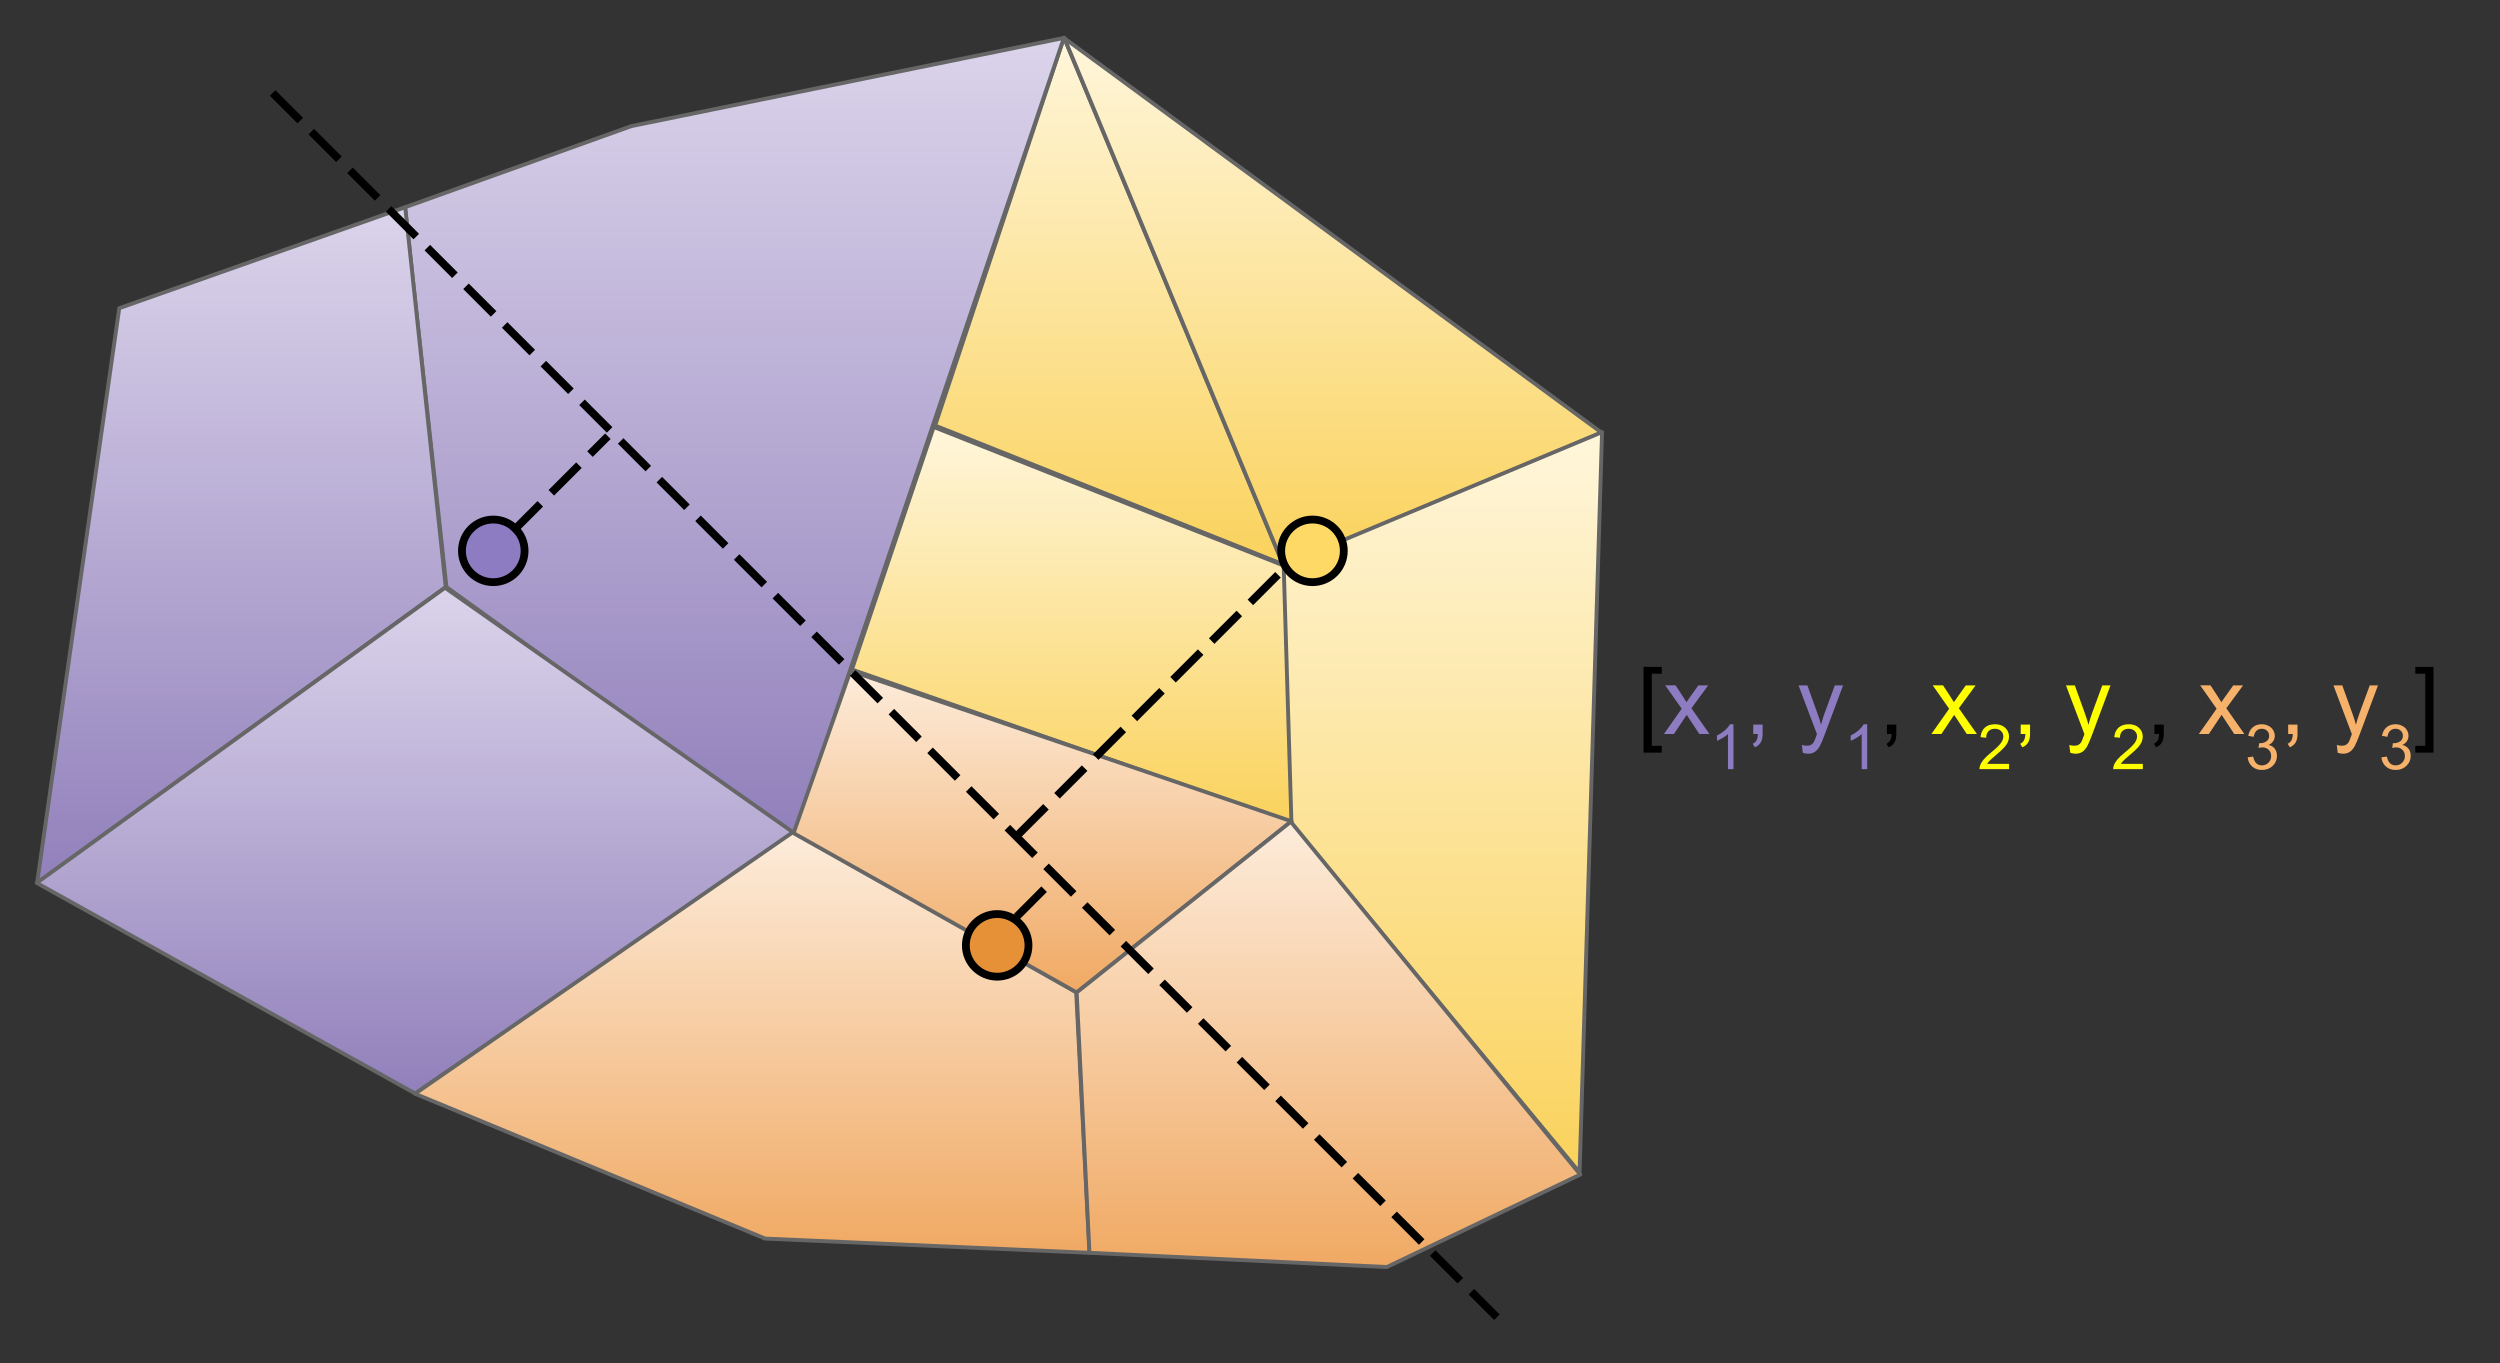 <svg version="1.1" viewBox="0.0 0.0 640.0 349.0" fill="none" stroke="none" stroke-linecap="square" stroke-miterlimit="10" xmlns:xlink="http://www.w3.org/1999/xlink" xmlns="http://www.w3.org/2000/svg"><rect x="0.0" y="0.0" width="640.0" height="349.0" fill="#333333" stroke="none"/><clipPath id="p.0"><path d="m0 0l640.0 0l0 349.0l-640.0 0l0 -349.0z" clip-rule="nonzero"/></clipPath><g clip-path="url(#p.0)"><path fill="#000000" fill-opacity="0.0" d="m0 0l640.0 0l0 349.0l-640.0 0z" fill-rule="evenodd"/><defs><linearGradient id="p.1" gradientUnits="userSpaceOnUse" gradientTransform="matrix(11.612 0.0 0.0 11.612 0.0 0.0)" spreadMethod="pad" x1="20.617" y1="0.829" x2="20.617" y2="12.44"><stop offset="0.0" stop-color="#fff6db"/><stop offset="1.0" stop-color="#fad25c"/></linearGradient></defs><path fill="url(#p.1)" d="m272.375 9.625l-32.984 99.32l89.042 35.507z" fill-rule="evenodd"/><path stroke="#666666" stroke-width="1.0" stroke-linejoin="round" stroke-linecap="butt" d="m272.375 9.625l-32.984 99.32l89.042 35.507z" fill-rule="evenodd"/><defs><linearGradient id="p.2" gradientUnits="userSpaceOnUse" gradientTransform="matrix(11.619 0.0 0.0 11.619 0.0 0.0)" spreadMethod="pad" x1="23.453" y1="0.845" x2="23.453" y2="12.464"><stop offset="0.0" stop-color="#fff6db"/><stop offset="1.0" stop-color="#fad25c"/></linearGradient></defs><path fill="url(#p.2)" d="m328.617 144.816l81.396 -34.052l-137.512 -100.95z" fill-rule="evenodd"/><path stroke="#666666" stroke-width="1.0" stroke-linejoin="round" stroke-linecap="butt" d="m328.617 144.816l81.396 -34.052l-137.512 -100.95z" fill-rule="evenodd"/><defs><linearGradient id="p.3" gradientUnits="userSpaceOnUse" gradientTransform="matrix(10.071 0.0 0.0 10.071 0.0 0.0)" spreadMethod="pad" x1="21.654" y1="10.853" x2="21.654" y2="20.925"><stop offset="0.0" stop-color="#fff6db"/><stop offset="1.0" stop-color="#fad25c"/></linearGradient></defs><path fill="url(#p.3)" d="m218.084 171.402l20.942 -62.094l90.136 35.69l1.822 65.738z" fill-rule="evenodd"/><path stroke="#666666" stroke-width="1.0" stroke-linejoin="round" stroke-linecap="butt" d="m218.084 171.402l20.942 -62.094l90.136 35.69l1.822 65.738z" fill-rule="evenodd"/><defs><linearGradient id="p.4" gradientUnits="userSpaceOnUse" gradientTransform="matrix(13.767 0.0 0.0 13.767 0.0 0.0)" spreadMethod="pad" x1="23.871" y1="8.036" x2="23.871" y2="21.802"><stop offset="0.0" stop-color="#fff6db"/><stop offset="1.0" stop-color="#fad25c"/></linearGradient></defs><path fill="url(#p.4)" d="m330.619 210.916l73.748 89.226l5.759 -189.517l-81.509 34.011z" fill-rule="evenodd"/><path stroke="#666666" stroke-width="1.0" stroke-linejoin="round" stroke-linecap="butt" d="m330.619 210.916l73.748 89.226l5.759 -189.517l-81.509 34.011z" fill-rule="evenodd"/><defs><linearGradient id="p.5" gradientUnits="userSpaceOnUse" gradientTransform="matrix(14.306 0.0 0.0 14.306 0.0 0.0)" spreadMethod="pad" x1="7.248" y1="0.678" x2="7.248" y2="14.985"><stop offset="0.0" stop-color="#dbd4eb"/><stop offset="1.0" stop-color="#9180bb"/></linearGradient></defs><path fill="url(#p.5)" d="m272.349 9.703l-110.714 22.58l-57.948 20.78l10.604 97.215l88.861 64.097z" fill-rule="evenodd"/><path stroke="#666666" stroke-width="1.0" stroke-linejoin="round" stroke-linecap="butt" d="m272.349 9.703l-110.714 22.58l-57.948 20.78l10.604 97.215l88.861 64.097z" fill-rule="evenodd"/><defs><linearGradient id="p.6" gradientUnits="userSpaceOnUse" gradientTransform="matrix(13.151 0.0 0.0 13.151 0.0 0.0)" spreadMethod="pad" x1="0.722" y1="4.033" x2="0.722" y2="17.185"><stop offset="0.0" stop-color="#dbd4eb"/><stop offset="1.0" stop-color="#9180bb"/></linearGradient></defs><path fill="url(#p.6)" d="m103.73 53.042l-73.202 25.856l-21.026 147.102l104.609 -75.722z" fill-rule="evenodd"/><path stroke="#666666" stroke-width="1.0" stroke-linejoin="round" stroke-linecap="butt" d="m103.73 53.042l-73.202 25.856l-21.026 147.102l104.609 -75.722z" fill-rule="evenodd"/><defs><linearGradient id="p.7" gradientUnits="userSpaceOnUse" gradientTransform="matrix(11.378 0.0 0.0 11.378 0.0 0.0)" spreadMethod="pad" x1="0.826" y1="13.223" x2="0.826" y2="24.602"><stop offset="0.0" stop-color="#dbd4eb"/><stop offset="1.0" stop-color="#9180bb"/></linearGradient></defs><path fill="url(#p.7)" d="m9.404 226.031l96.874 53.898l97.058 -66.646l-89.409 -62.822z" fill-rule="evenodd"/><path stroke="#666666" stroke-width="1.0" stroke-linejoin="round" stroke-linecap="butt" d="m9.404 226.031l96.874 53.898l97.058 -66.646l-89.409 -62.822z" fill-rule="evenodd"/><defs><linearGradient id="p.8" gradientUnits="userSpaceOnUse" gradientTransform="matrix(10.383 0.0 0.0 10.383 0.0 0.0)" spreadMethod="pad" x1="10.233" y1="20.507" x2="10.233" y2="30.89"><stop offset="0.0" stop-color="#fdecdb"/><stop offset="1.0" stop-color="#f0a963"/></linearGradient></defs><path fill="url(#p.8)" d="m106.249 280.0l89.619 37.076l83.037 3.643l-3.404 -66.719l-72.349 -41.081z" fill-rule="evenodd"/><path stroke="#666666" stroke-width="1.0" stroke-linejoin="round" stroke-linecap="butt" d="m106.249 280.0l89.619 37.076l83.037 3.643l-3.404 -66.719l-72.349 -41.081z" fill-rule="evenodd"/><defs><linearGradient id="p.9" gradientUnits="userSpaceOnUse" gradientTransform="matrix(9.072 0.0 0.0 9.072 0.0 0.0)" spreadMethod="pad" x1="22.392" y1="18.933" x2="22.392" y2="28.005"><stop offset="0.0" stop-color="#fdecdb"/><stop offset="1.0" stop-color="#f0a963"/></linearGradient></defs><path fill="url(#p.9)" d="m203.152 213.283l14.57 -41.517l112.903 38.483l-54.997 43.824z" fill-rule="evenodd"/><path stroke="#666666" stroke-width="1.0" stroke-linejoin="round" stroke-linecap="butt" d="m203.152 213.283l14.57 -41.517l112.903 38.483l-54.997 43.824z" fill-rule="evenodd"/><defs><linearGradient id="p.10" gradientUnits="userSpaceOnUse" gradientTransform="matrix(10.677 0.0 0.0 10.677 0.0 0.0)" spreadMethod="pad" x1="25.816" y1="19.704" x2="25.816" y2="30.38"><stop offset="0.0" stop-color="#fdecdb"/><stop offset="1.0" stop-color="#f0a963"/></linearGradient></defs><path fill="url(#p.10)" d="m278.906 320.719l76.115 3.643l49.528 -23.675l-74.11 -90.318l-54.811 43.703z" fill-rule="evenodd"/><path stroke="#666666" stroke-width="1.0" stroke-linejoin="round" stroke-linecap="butt" d="m278.906 320.719l76.115 3.643l49.528 -23.675l-74.11 -90.318l-54.811 43.703z" fill-rule="evenodd"/><path fill="#000000" d="m72.567 612.842l0 0c0 -4.427 3.589 -8.016 8.016 -8.016l0 0c2.126 0 4.165 0.844 5.668 2.348c1.503 1.503 2.348 3.542 2.348 5.668l0 0c0 4.427 -3.589 8.016 -8.016 8.016l0 0c-4.427 0 -8.016 -3.589 -8.016 -8.016z" fill-rule="evenodd"/><path stroke="#000000" stroke-width="2.0" stroke-linejoin="round" stroke-linecap="butt" d="m72.567 612.842l0 0c0 -4.427 3.589 -8.016 8.016 -8.016l0 0c2.126 0 4.165 0.844 5.668 2.348c1.503 1.503 2.348 3.542 2.348 5.668l0 0c0 4.427 -3.589 8.016 -8.016 8.016l0 0c-4.427 0 -8.016 -3.589 -8.016 -8.016z" fill-rule="evenodd"/><path fill="#000000" d="m134.294 502.491l0 0c0 -4.427 3.589 -8.016 8.016 -8.016l0 0c2.126 0 4.165 0.845 5.668 2.348c1.503 1.503 2.348 3.542 2.348 5.668l0 0c0 4.427 -3.589 8.016 -8.016 8.016l0 0c-4.427 0 -8.016 -3.589 -8.016 -8.016z" fill-rule="evenodd"/><path stroke="#000000" stroke-width="2.0" stroke-linejoin="round" stroke-linecap="butt" d="m134.294 502.491l0 0c0 -4.427 3.589 -8.016 8.016 -8.016l0 0c2.126 0 4.165 0.845 5.668 2.348c1.503 1.503 2.348 3.542 2.348 5.668l0 0c0 4.427 -3.589 8.016 -8.016 8.016l0 0c-4.427 0 -8.016 -3.589 -8.016 -8.016z" fill-rule="evenodd"/><path fill="#8e7cc3" d="m118.261 141.016l0 0c0 -4.427 3.589 -8.016 8.016 -8.016l0 0c2.126 0 4.165 0.845 5.668 2.348c1.503 1.503 2.348 3.542 2.348 5.668l0 0c0 4.427 -3.589 8.016 -8.016 8.016l0 0c-4.427 0 -8.016 -3.589 -8.016 -8.016z" fill-rule="evenodd"/><path stroke="#000000" stroke-width="2.0" stroke-linejoin="round" stroke-linecap="butt" d="m118.261 141.016l0 0c0 -4.427 3.589 -8.016 8.016 -8.016l0 0c2.126 0 4.165 0.845 5.668 2.348c1.503 1.503 2.348 3.542 2.348 5.668l0 0c0 4.427 -3.589 8.016 -8.016 8.016l0 0c-4.427 0 -8.016 -3.589 -8.016 -8.016z" fill-rule="evenodd"/><path fill="#000000" fill-opacity="0.0" d="m-74.668 451.016l179.969 134.488" fill-rule="evenodd"/><path stroke="#000000" stroke-width="2.0" stroke-linejoin="round" stroke-linecap="butt" d="m-74.668 451.016l179.969 134.488" fill-rule="evenodd"/><path fill="#000000" fill-opacity="0.0" d="m86.251 607.174l56.063 -96.661" fill-rule="evenodd"/><path stroke="#000000" stroke-width="2.0" stroke-linejoin="round" stroke-linecap="butt" d="m86.251 607.174l56.063 -96.661" fill-rule="evenodd"/><path fill="#000000" fill-opacity="0.0" d="m35.333 517.064l41.921 92.441" fill-rule="evenodd"/><path stroke="#000000" stroke-width="2.0" stroke-linejoin="round" stroke-linecap="butt" d="m35.333 517.064l41.921 92.441" fill-rule="evenodd"/><path fill="#ffd966" d="m327.983 141.016l0 0c0 -4.427 3.589 -8.016 8.016 -8.016l0 0c2.126 0 4.165 0.845 5.668 2.348c1.503 1.503 2.348 3.542 2.348 5.668l0 0c0 4.427 -3.589 8.016 -8.016 8.016l0 0c-4.427 0 -8.016 -3.589 -8.016 -8.016z" fill-rule="evenodd"/><path stroke="#000000" stroke-width="2.0" stroke-linejoin="round" stroke-linecap="butt" d="m327.983 141.016l0 0c0 -4.427 3.589 -8.016 8.016 -8.016l0 0c2.126 0 4.165 0.845 5.668 2.348c1.503 1.503 2.348 3.542 2.348 5.668l0 0c0 4.427 -3.589 8.016 -8.016 8.016l0 0c-4.427 0 -8.016 -3.589 -8.016 -8.016z" fill-rule="evenodd"/><path fill="#e69138" d="m247.261 242.016l0 0c0 -4.427 3.589 -8.016 8.016 -8.016l0 0c2.126 0 4.165 0.845 5.668 2.348c1.503 1.503 2.348 3.542 2.348 5.668l0 0c0 4.427 -3.589 8.016 -8.016 8.016l0 0c-4.427 0 -8.016 -3.589 -8.016 -8.016z" fill-rule="evenodd"/><path stroke="#000000" stroke-width="2.0" stroke-linejoin="round" stroke-linecap="butt" d="m247.261 242.016l0 0c0 -4.427 3.589 -8.016 8.016 -8.016l0 0c2.126 0 4.165 0.845 5.668 2.348c1.503 1.503 2.348 3.542 2.348 5.668l0 0c0 4.427 -3.589 8.016 -8.016 8.016l0 0c-4.427 0 -8.016 -3.589 -8.016 -8.016z" fill-rule="evenodd"/><path fill="#000000" fill-opacity="0.0" d="m410.126 155.866l293.669 0l0 34.268l-293.669 0z" fill-rule="evenodd"/><path fill="#000000" d="m420.751 192.672l0 -21.953l4.656 0l0 1.75l-2.547 0l0 18.469l2.547 0l0 1.734l-4.656 0z" fill-rule="nonzero"/><path fill="#8e7cc3" d="m425.966 187.906l4.547 -6.469l-4.203 -5.984l2.641 0l1.906 2.922q0.547 0.828 0.875 1.391q0.516 -0.766 0.938 -1.359l2.109 -2.953l2.516 0l-4.297 5.859l4.625 6.594l-2.594 0l-2.547 -3.875l-0.688 -1.031l-3.266 4.906l-2.562 0z" fill-rule="nonzero"/><path fill="#8e7cc3" d="m443.763 196.906l-1.406 0l0 -8.969q-0.516 0.484 -1.344 0.969q-0.812 0.484 -1.469 0.734l0 -1.359q1.172 -0.562 2.047 -1.344q0.891 -0.797 1.266 -1.531l0.906 0l0 11.5z" fill-rule="nonzero"/><path fill="#8e7cc3" d="m448.833 187.906l0 -2.406l2.391 0l0 2.406q0 1.328 -0.469 2.141q-0.469 0.812 -1.484 1.266l-0.578 -0.906q0.656 -0.297 0.969 -0.875q0.328 -0.562 0.359 -1.625l-1.188 0zm12.68 4.797l-0.234 -1.984q0.703 0.188 1.219 0.188q0.703 0 1.125 -0.234q0.422 -0.234 0.688 -0.656q0.203 -0.312 0.641 -1.562q0.062 -0.188 0.188 -0.516l-4.719 -12.484l2.266 0l2.594 7.219q0.5 1.359 0.906 2.875q0.359 -1.453 0.859 -2.828l2.672 -7.266l2.109 0l-4.734 12.672q-0.766 2.047 -1.188 2.812q-0.562 1.047 -1.297 1.531q-0.719 0.484 -1.734 0.484q-0.609 0 -1.359 -0.25z" fill-rule="nonzero"/><path fill="#8e7cc3" d="m477.997 196.906l-1.406 0l0 -8.969q-0.516 0.484 -1.344 0.969q-0.812 0.484 -1.469 0.734l0 -1.359q1.172 -0.562 2.047 -1.344q0.891 -0.797 1.266 -1.531l0.906 0l0 11.5z" fill-rule="nonzero"/><path fill="#000000" d="m483.067 187.906l0 -2.406l2.391 0l0 2.406q0 1.328 -0.469 2.141q-0.469 0.812 -1.484 1.266l-0.578 -0.906q0.656 -0.297 0.969 -0.875q0.328 -0.562 0.359 -1.625l-1.188 0z" fill-rule="nonzero"/><path fill="#ffff00" d="m494.435 187.906l4.547 -6.469l-4.203 -5.984l2.641 0l1.906 2.922q0.547 0.828 0.875 1.391q0.516 -0.766 0.938 -1.359l2.109 -2.953l2.516 0l-4.297 5.859l4.625 6.594l-2.594 0l-2.547 -3.875l-0.688 -1.031l-3.266 4.906l-2.562 0z" fill-rule="nonzero"/><path fill="#ffff00" d="m514.325 195.547l0 1.359l-7.578 0q-0.016 -0.516 0.172 -0.984q0.281 -0.766 0.922 -1.516q0.641 -0.75 1.844 -1.734q1.859 -1.531 2.516 -2.422q0.656 -0.906 0.656 -1.703q0 -0.828 -0.594 -1.406q-0.594 -0.578 -1.562 -0.578q-1.016 0 -1.625 0.609q-0.609 0.609 -0.609 1.688l-1.453 -0.141q0.156 -1.625 1.125 -2.469q0.969 -0.844 2.594 -0.844q1.656 0 2.609 0.922q0.969 0.906 0.969 2.25q0 0.688 -0.281 1.359q-0.281 0.656 -0.938 1.391q-0.656 0.734 -2.172 2.016q-1.266 1.062 -1.625 1.453q-0.359 0.375 -0.594 0.75l5.625 0z" fill-rule="nonzero"/><path fill="#ffff00" d="m517.302 187.906l0 -2.406l2.391 0l0 2.406q0 1.328 -0.469 2.141q-0.469 0.812 -1.484 1.266l-0.578 -0.906q0.656 -0.297 0.969 -0.875q0.328 -0.562 0.359 -1.625l-1.188 0zm12.68 4.797l-0.234 -1.984q0.703 0.188 1.219 0.188q0.703 0 1.125 -0.234q0.422 -0.234 0.688 -0.656q0.203 -0.312 0.641 -1.562q0.062 -0.188 0.188 -0.516l-4.719 -12.484l2.266 0l2.594 7.219q0.5 1.359 0.906 2.875q0.359 -1.453 0.859 -2.828l2.672 -7.266l2.109 0l-4.734 12.672q-0.766 2.047 -1.188 2.812q-0.562 1.047 -1.297 1.531q-0.719 0.484 -1.734 0.484q-0.609 0 -1.359 -0.25z" fill-rule="nonzero"/><path fill="#ffff00" d="m548.56 195.547l0 1.359l-7.578 0q-0.016 -0.516 0.172 -0.984q0.281 -0.766 0.922 -1.516q0.641 -0.75 1.844 -1.734q1.859 -1.531 2.516 -2.422q0.656 -0.906 0.656 -1.703q0 -0.828 -0.594 -1.406q-0.594 -0.578 -1.562 -0.578q-1.016 0 -1.625 0.609q-0.609 0.609 -0.609 1.688l-1.453 -0.141q0.156 -1.625 1.125 -2.469q0.969 -0.844 2.594 -0.844q1.656 0 2.609 0.922q0.969 0.906 0.969 2.25q0 0.688 -0.281 1.359q-0.281 0.656 -0.938 1.391q-0.656 0.734 -2.172 2.016q-1.266 1.062 -1.625 1.453q-0.359 0.375 -0.594 0.75l5.625 0z" fill-rule="nonzero"/><path fill="#000000" d="m551.536 187.906l0 -2.406l2.391 0l0 2.406q0 1.328 -0.469 2.141q-0.469 0.812 -1.484 1.266l-0.578 -0.906q0.656 -0.297 0.969 -0.875q0.328 -0.562 0.359 -1.625l-1.188 0z" fill-rule="nonzero"/><path fill="#f6b26b" d="m562.903 187.906l4.547 -6.469l-4.203 -5.984l2.641 0l1.906 2.922q0.547 0.828 0.875 1.391q0.516 -0.766 0.938 -1.359l2.109 -2.953l2.516 0l-4.297 5.859l4.625 6.594l-2.594 0l-2.547 -3.875l-0.688 -1.031l-3.266 4.906l-2.562 0z" fill-rule="nonzero"/><path fill="#f6b26b" d="m575.403 193.875l1.406 -0.188q0.25 1.203 0.828 1.734q0.578 0.516 1.422 0.516q0.984 0 1.672 -0.688q0.688 -0.688 0.688 -1.703q0 -0.969 -0.641 -1.594q-0.625 -0.625 -1.609 -0.625q-0.391 0 -0.984 0.156l0.156 -1.234q0.141 0.016 0.219 0.016q0.906 0 1.625 -0.469q0.719 -0.469 0.719 -1.453q0 -0.766 -0.531 -1.266q-0.516 -0.516 -1.344 -0.516q-0.828 0 -1.375 0.516q-0.547 0.516 -0.703 1.547l-1.406 -0.25q0.266 -1.422 1.172 -2.188q0.922 -0.781 2.281 -0.781q0.938 0 1.719 0.406q0.797 0.391 1.203 1.094q0.422 0.688 0.422 1.469q0 0.75 -0.406 1.359q-0.391 0.609 -1.172 0.969q1.016 0.234 1.578 0.969q0.562 0.734 0.562 1.844q0 1.5 -1.094 2.547q-1.094 1.047 -2.766 1.047q-1.5 0 -2.5 -0.891q-1.0 -0.906 -1.141 -2.344z" fill-rule="nonzero"/><path fill="#f6b26b" d="m585.77 187.906l0 -2.406l2.391 0l0 2.406q0 1.328 -0.469 2.141q-0.469 0.812 -1.484 1.266l-0.578 -0.906q0.656 -0.297 0.969 -0.875q0.328 -0.562 0.359 -1.625l-1.188 0zm12.68 4.797l-0.234 -1.984q0.703 0.188 1.219 0.188q0.703 0 1.125 -0.234q0.422 -0.234 0.688 -0.656q0.203 -0.312 0.641 -1.562q0.062 -0.188 0.188 -0.516l-4.719 -12.484l2.266 0l2.594 7.219q0.5 1.359 0.906 2.875q0.359 -1.453 0.859 -2.828l2.672 -7.266l2.109 0l-4.734 12.672q-0.766 2.047 -1.188 2.812q-0.562 1.047 -1.297 1.531q-0.719 0.484 -1.734 0.484q-0.609 0 -1.359 -0.25z" fill-rule="nonzero"/><path fill="#f6b26b" d="m609.638 193.875l1.406 -0.188q0.25 1.203 0.828 1.734q0.578 0.516 1.422 0.516q0.984 0 1.672 -0.688q0.688 -0.688 0.688 -1.703q0 -0.969 -0.641 -1.594q-0.625 -0.625 -1.609 -0.625q-0.391 0 -0.984 0.156l0.156 -1.234q0.141 0.016 0.219 0.016q0.906 0 1.625 -0.469q0.719 -0.469 0.719 -1.453q0 -0.766 -0.531 -1.266q-0.516 -0.516 -1.344 -0.516q-0.828 0 -1.375 0.516q-0.547 0.516 -0.703 1.547l-1.406 -0.25q0.266 -1.422 1.172 -2.188q0.922 -0.781 2.281 -0.781q0.938 0 1.719 0.406q0.797 0.391 1.203 1.094q0.422 0.688 0.422 1.469q0 0.75 -0.406 1.359q-0.391 0.609 -1.172 0.969q1.016 0.234 1.578 0.969q0.562 0.734 0.562 1.844q0 1.5 -1.094 2.547q-1.094 1.047 -2.766 1.047q-1.5 0 -2.5 -0.891q-1.0 -0.906 -1.141 -2.344z" fill-rule="nonzero"/><path fill="#000000" d="m622.974 192.672l-4.656 0l0 -1.734l2.547 0l0 -18.469l-2.547 0l0 -1.75l4.656 0l0 21.953z" fill-rule="nonzero"/><path fill="#000000" fill-opacity="0.0" d="m70.501 24.501l312.0 312.0" fill-rule="evenodd"/><path stroke="#000000" stroke-width="2.0" stroke-linejoin="round" stroke-linecap="butt" stroke-dasharray="8.0,6.0" d="m70.501 24.501l312.0 312.0" fill-rule="evenodd"/><path fill="#000000" fill-opacity="0.0" d="m131.945 135.348l22.961 -22.961" fill-rule="evenodd"/><path stroke="#000000" stroke-width="2.0" stroke-linejoin="round" stroke-linecap="butt" stroke-dasharray="8.0,6.0" d="m131.945 135.348l22.961 -22.961" fill-rule="evenodd"/><path fill="#000000" fill-opacity="0.0" d="m260.945 234.001l9.512 -9.543" fill-rule="evenodd"/><path stroke="#000000" stroke-width="2.0" stroke-linejoin="round" stroke-linecap="butt" stroke-dasharray="8.0,6.0" d="m260.945 234.001l9.512 -9.543" fill-rule="evenodd"/><path fill="#000000" fill-opacity="0.0" d="m261.404 212.906l66.583 -66.583" fill-rule="evenodd"/><path stroke="#000000" stroke-width="2.0" stroke-linejoin="round" stroke-linecap="butt" stroke-dasharray="8.0,6.0" d="m261.404 212.906l66.583 -66.583" fill-rule="evenodd"/></g></svg>